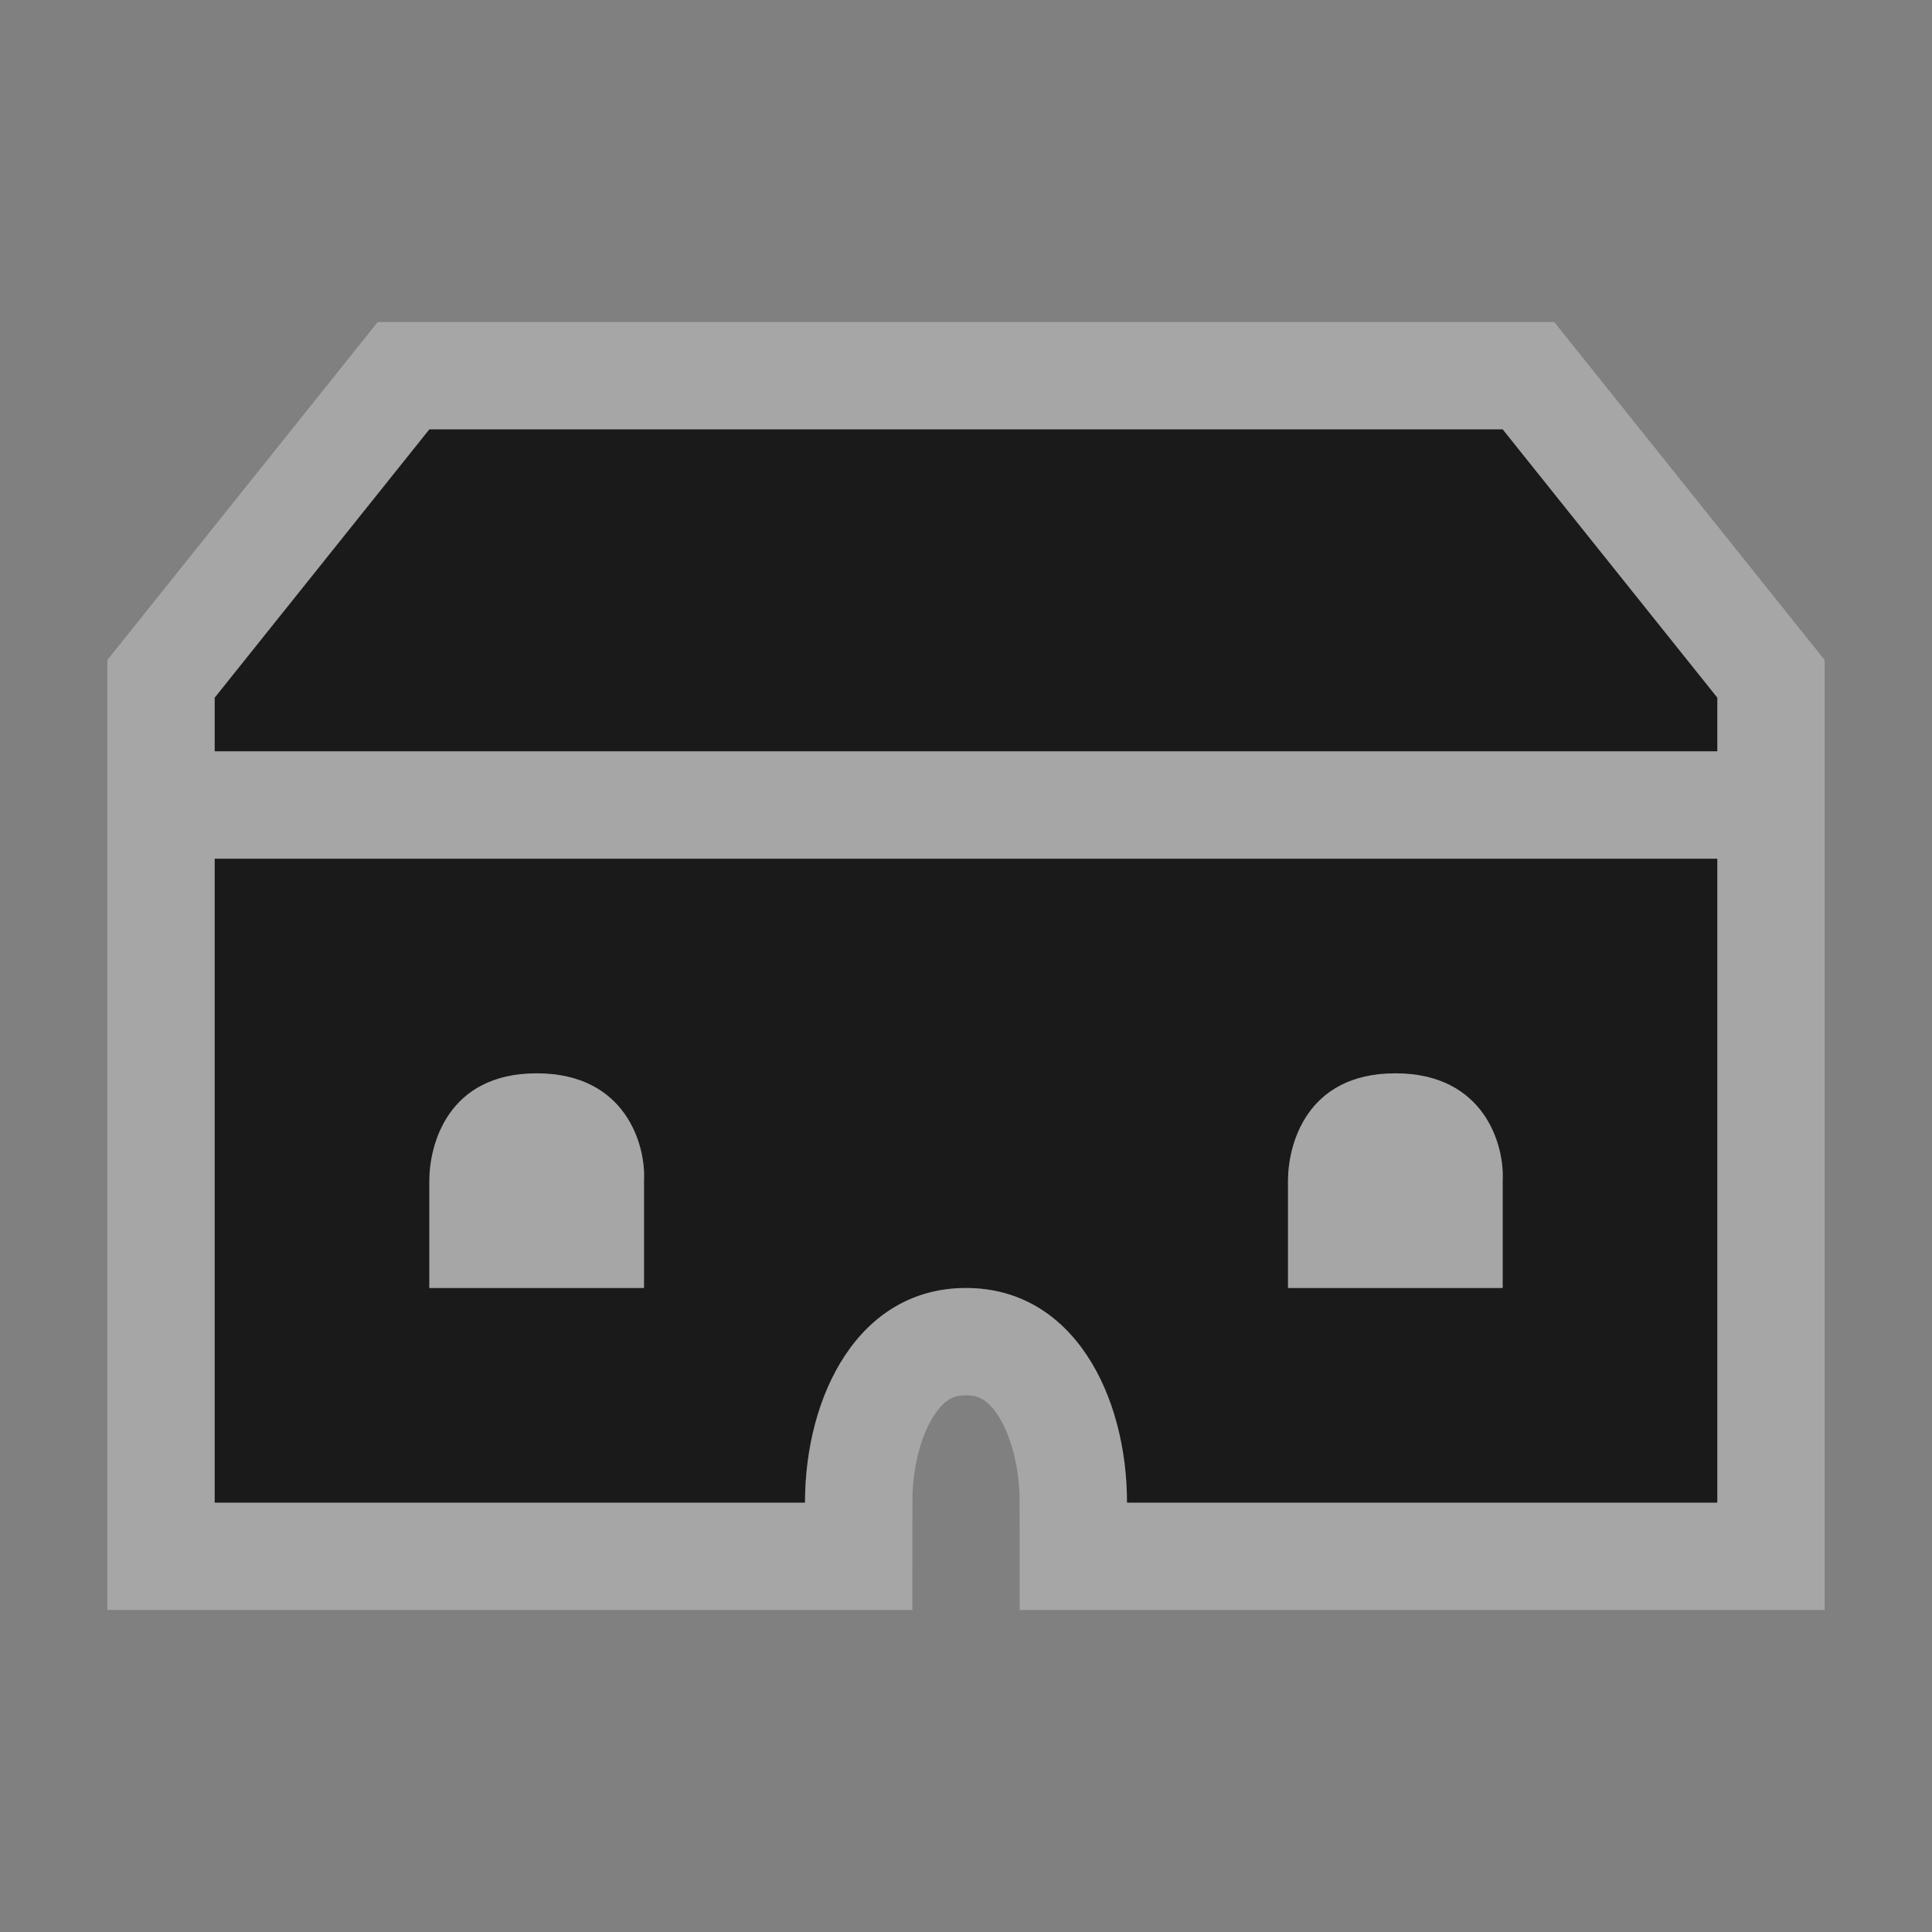 <?xml version="1.0" encoding="UTF-8" standalone="no"?>
<!-- Created with Inkscape (http://www.inkscape.org/) -->

<svg
   xmlns:dc="http://purl.org/dc/elements/1.1/"
   xmlns:cc="http://creativecommons.org/ns#"
   xmlns:rdf="http://www.w3.org/1999/02/22-rdf-syntax-ns#"
   xmlns:svg="http://www.w3.org/2000/svg"
   xmlns="http://www.w3.org/2000/svg"
   version="1.1"
   width="100%"
   height="100%"
   viewBox="0 0 18 18"
   id="svg2">
  <rect x="0" y="0" width="18" height="18" fill="#808080" stroke="none"/>
  <defs
     id="defs6" />
  <rect
     width="18"
     height="18"
     x="0"
     y="0"
     id="canvas"
     style="fill:none;stroke:none;visibility:hidden" />
  <g
     id="castle-manor">
    <path
       d="M 4,4 2,6.5 2,7 16,7 16,6.5 14,4 4,4 z m -2,4 0,6 5.5,0 c 0,-1 0.5,-2 1.5,-2 1,0 1.5,1 1.5,2 L 16,14 16,8 2,8 z m 3,2 c 0.836,0 1.018,0.676 1,1 l 0,1 -2,0 0,-1 c 0,-0.325 0.164,-1 1,-1 z m 8,0 c 0.836,0 1.018,0.676 1,1 l 0,1 -2,0 0,-1 c 0,-0.325 0.164,-1 1,-1 z"
       id="halo"
       style="opacity:0.3;fill:#ffffff;fill-opacity:1;stroke:#ffffff;stroke-width:2;stroke-miterlimit:4;stroke-opacity:1;stroke-dasharray:none" />
    <path
       d="M 4,4 2,6.5 2,7 16,7 16,6.5 14,4 4,4 z m -2,4 0,6 5.5,0 c 0,-1 0.5,-2 1.5,-2 1,0 1.5,1 1.5,2 L 16,14 16,8 2,8 z m 3,2 c 0.836,0 1.018,0.676 1,1 l 0,1 -2,0 0,-1 c 0,-0.325 0.164,-1 1,-1 z m 8,0 c 0.836,0 1.018,0.676 1,1 l 0,1 -2,0 0,-1 c 0,-0.325 0.164,-1 1,-1 z"
       id="icon"
       style="fill:#1a1a1a;fill-opacity:1;stroke:none" />
  </g>
</svg>
